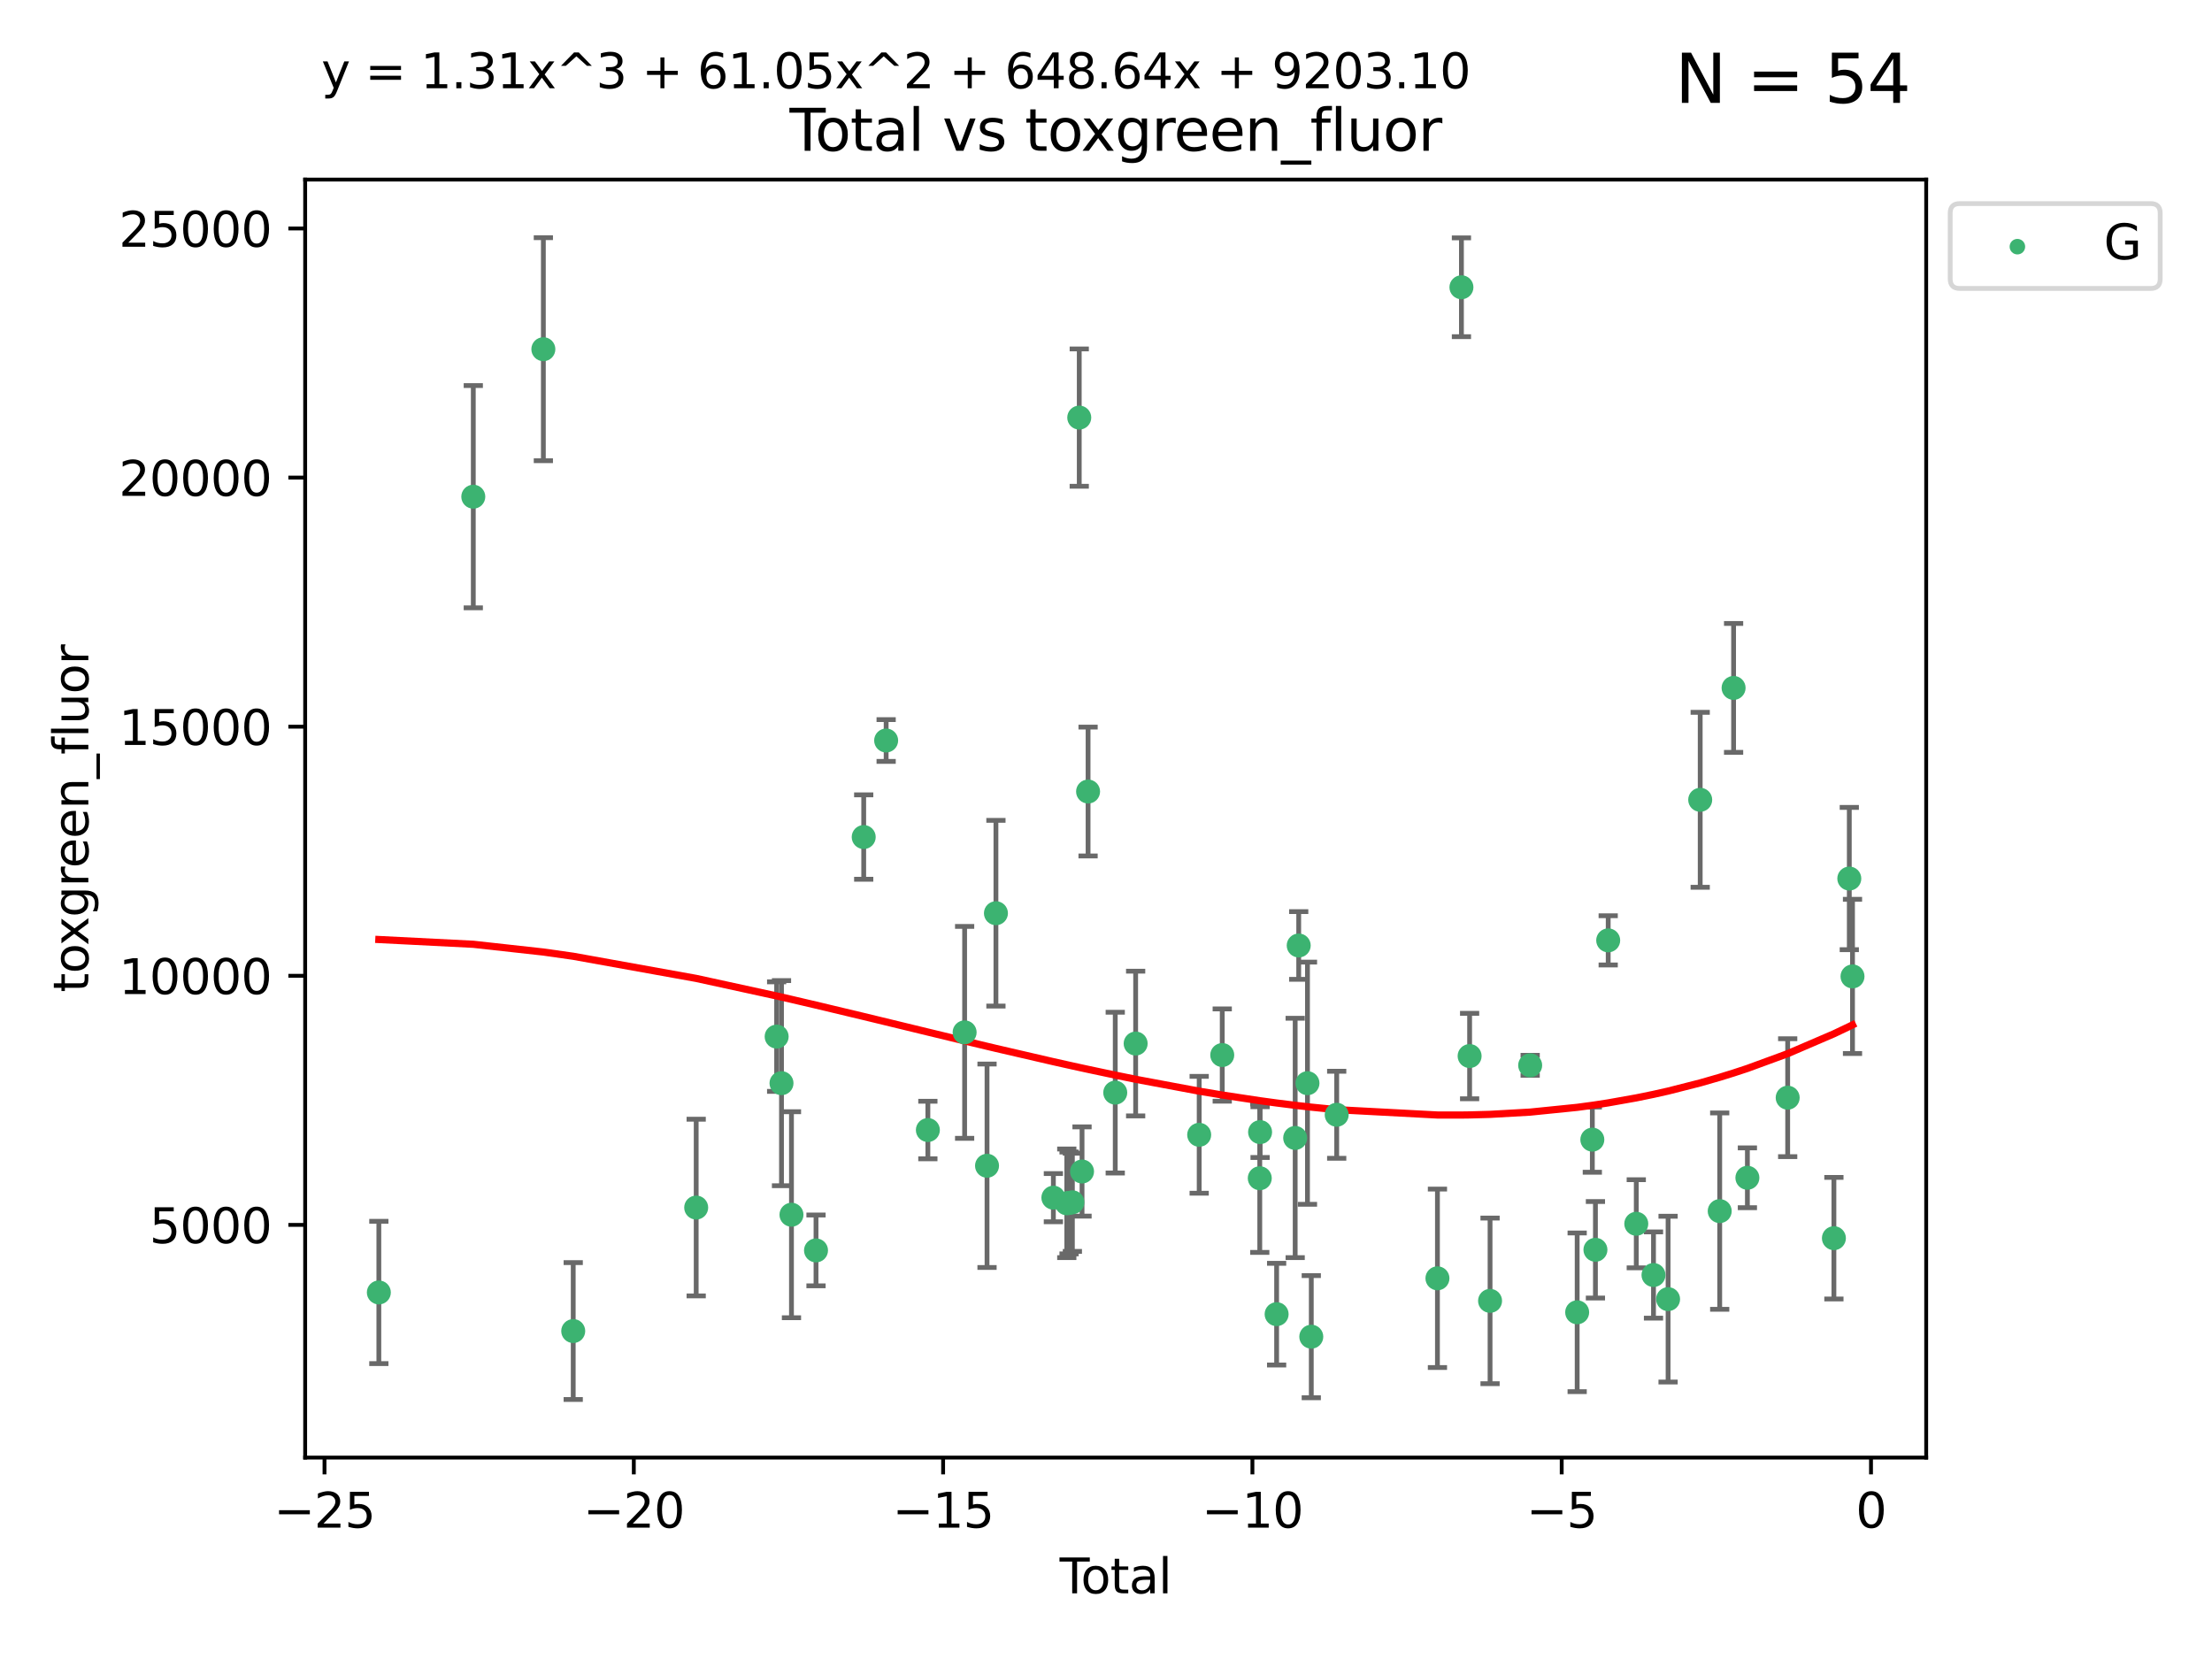 <?xml version="1.0" encoding="utf-8" standalone="no"?>
<!DOCTYPE svg PUBLIC "-//W3C//DTD SVG 1.1//EN"
  "http://www.w3.org/Graphics/SVG/1.1/DTD/svg11.dtd">
<svg xmlns:xlink="http://www.w3.org/1999/xlink" width="460.8pt" height="345.6pt" viewBox="0 0 460.8 345.6" xmlns="http://www.w3.org/2000/svg" version="1.1">
 <defs>
  <style type="text/css">*{stroke-linejoin: round; stroke-linecap: butt}</style>
 </defs>
 <g id="figure_1">
  <g id="patch_1">
   <path d="M 0 345.6 
L 460.8 345.6 
L 460.8 0 
L 0 0 
z
" style="fill: #ffffff"/>
  </g>
  <g id="axes_1">
   <g id="patch_2">
    <path d="M 63.571 303.64 
L 401.26 303.64 
L 401.26 37.411 
L 63.571 37.411 
z
" style="fill: #ffffff"/>
   </g>
   <g id="PathCollection_1">
    <defs>
     <path id="m9bac9d015a" d="M 0 1.118 
C 0.297 1.118 0.581 1 0.791 0.791 
C 1 0.581 1.118 0.297 1.118 0 
C 1.118 -0.297 1 -0.581 0.791 -0.791 
C 0.581 -1 0.297 -1.118 0 -1.118 
C -0.297 -1.118 -0.581 -1 -0.791 -0.791 
C -1 -0.581 -1.118 -0.297 -1.118 0 
C -1.118 0.297 -1 0.581 -0.791 0.791 
C -0.581 1 -0.297 1.118 0 1.118 
z
" style="stroke: #3cb371"/>
    </defs>
    <g clip-path="url(#pa53ff96fc9)">
     <use xlink:href="#m9bac9d015a" x="78.921" y="269.242" style="fill: #3cb371; stroke: #3cb371"/>
     <use xlink:href="#m9bac9d015a" x="98.595" y="103.47" style="fill: #3cb371; stroke: #3cb371"/>
     <use xlink:href="#m9bac9d015a" x="113.191" y="72.744" style="fill: #3cb371; stroke: #3cb371"/>
     <use xlink:href="#m9bac9d015a" x="119.413" y="277.282" style="fill: #3cb371; stroke: #3cb371"/>
     <use xlink:href="#m9bac9d015a" x="145.029" y="251.558" style="fill: #3cb371; stroke: #3cb371"/>
     <use xlink:href="#m9bac9d015a" x="161.79" y="215.941" style="fill: #3cb371; stroke: #3cb371"/>
     <use xlink:href="#m9bac9d015a" x="162.801" y="225.644" style="fill: #3cb371; stroke: #3cb371"/>
     <use xlink:href="#m9bac9d015a" x="164.878" y="253.05" style="fill: #3cb371; stroke: #3cb371"/>
     <use xlink:href="#m9bac9d015a" x="169.99" y="260.484" style="fill: #3cb371; stroke: #3cb371"/>
     <use xlink:href="#m9bac9d015a" x="179.926" y="174.372" style="fill: #3cb371; stroke: #3cb371"/>
     <use xlink:href="#m9bac9d015a" x="184.6" y="154.259" style="fill: #3cb371; stroke: #3cb371"/>
     <use xlink:href="#m9bac9d015a" x="193.292" y="235.406" style="fill: #3cb371; stroke: #3cb371"/>
     <use xlink:href="#m9bac9d015a" x="200.95" y="215.06" style="fill: #3cb371; stroke: #3cb371"/>
     <use xlink:href="#m9bac9d015a" x="205.616" y="242.848" style="fill: #3cb371; stroke: #3cb371"/>
     <use xlink:href="#m9bac9d015a" x="207.471" y="190.241" style="fill: #3cb371; stroke: #3cb371"/>
     <use xlink:href="#m9bac9d015a" x="219.438" y="249.495" style="fill: #3cb371; stroke: #3cb371"/>
     <use xlink:href="#m9bac9d015a" x="222.231" y="250.673" style="fill: #3cb371; stroke: #3cb371"/>
     <use xlink:href="#m9bac9d015a" x="222.705" y="250.595" style="fill: #3cb371; stroke: #3cb371"/>
     <use xlink:href="#m9bac9d015a" x="223.395" y="250.461" style="fill: #3cb371; stroke: #3cb371"/>
     <use xlink:href="#m9bac9d015a" x="224.828" y="86.991" style="fill: #3cb371; stroke: #3cb371"/>
     <use xlink:href="#m9bac9d015a" x="225.407" y="244.046" style="fill: #3cb371; stroke: #3cb371"/>
     <use xlink:href="#m9bac9d015a" x="226.666" y="164.892" style="fill: #3cb371; stroke: #3cb371"/>
     <use xlink:href="#m9bac9d015a" x="232.326" y="227.614" style="fill: #3cb371; stroke: #3cb371"/>
     <use xlink:href="#m9bac9d015a" x="236.576" y="217.39" style="fill: #3cb371; stroke: #3cb371"/>
     <use xlink:href="#m9bac9d015a" x="249.812" y="236.399" style="fill: #3cb371; stroke: #3cb371"/>
     <use xlink:href="#m9bac9d015a" x="254.615" y="219.784" style="fill: #3cb371; stroke: #3cb371"/>
     <use xlink:href="#m9bac9d015a" x="262.433" y="245.447" style="fill: #3cb371; stroke: #3cb371"/>
     <use xlink:href="#m9bac9d015a" x="262.499" y="235.838" style="fill: #3cb371; stroke: #3cb371"/>
     <use xlink:href="#m9bac9d015a" x="265.944" y="273.764" style="fill: #3cb371; stroke: #3cb371"/>
     <use xlink:href="#m9bac9d015a" x="269.81" y="237.055" style="fill: #3cb371; stroke: #3cb371"/>
     <use xlink:href="#m9bac9d015a" x="270.545" y="196.962" style="fill: #3cb371; stroke: #3cb371"/>
     <use xlink:href="#m9bac9d015a" x="272.371" y="225.65" style="fill: #3cb371; stroke: #3cb371"/>
     <use xlink:href="#m9bac9d015a" x="273.164" y="278.457" style="fill: #3cb371; stroke: #3cb371"/>
     <use xlink:href="#m9bac9d015a" x="278.459" y="232.227" style="fill: #3cb371; stroke: #3cb371"/>
     <use xlink:href="#m9bac9d015a" x="299.446" y="266.296" style="fill: #3cb371; stroke: #3cb371"/>
     <use xlink:href="#m9bac9d015a" x="304.443" y="59.842" style="fill: #3cb371; stroke: #3cb371"/>
     <use xlink:href="#m9bac9d015a" x="306.148" y="219.994" style="fill: #3cb371; stroke: #3cb371"/>
     <use xlink:href="#m9bac9d015a" x="310.407" y="270.994" style="fill: #3cb371; stroke: #3cb371"/>
     <use xlink:href="#m9bac9d015a" x="318.763" y="221.924" style="fill: #3cb371; stroke: #3cb371"/>
     <use xlink:href="#m9bac9d015a" x="328.553" y="273.376" style="fill: #3cb371; stroke: #3cb371"/>
     <use xlink:href="#m9bac9d015a" x="331.712" y="237.406" style="fill: #3cb371; stroke: #3cb371"/>
     <use xlink:href="#m9bac9d015a" x="332.358" y="260.353" style="fill: #3cb371; stroke: #3cb371"/>
     <use xlink:href="#m9bac9d015a" x="335.017" y="195.894" style="fill: #3cb371; stroke: #3cb371"/>
     <use xlink:href="#m9bac9d015a" x="340.866" y="254.935" style="fill: #3cb371; stroke: #3cb371"/>
     <use xlink:href="#m9bac9d015a" x="344.454" y="265.61" style="fill: #3cb371; stroke: #3cb371"/>
     <use xlink:href="#m9bac9d015a" x="347.493" y="270.632" style="fill: #3cb371; stroke: #3cb371"/>
     <use xlink:href="#m9bac9d015a" x="354.184" y="166.614" style="fill: #3cb371; stroke: #3cb371"/>
     <use xlink:href="#m9bac9d015a" x="358.247" y="252.297" style="fill: #3cb371; stroke: #3cb371"/>
     <use xlink:href="#m9bac9d015a" x="361.139" y="143.304" style="fill: #3cb371; stroke: #3cb371"/>
     <use xlink:href="#m9bac9d015a" x="364.014" y="245.353" style="fill: #3cb371; stroke: #3cb371"/>
     <use xlink:href="#m9bac9d015a" x="372.407" y="228.669" style="fill: #3cb371; stroke: #3cb371"/>
     <use xlink:href="#m9bac9d015a" x="382.036" y="257.935" style="fill: #3cb371; stroke: #3cb371"/>
     <use xlink:href="#m9bac9d015a" x="385.243" y="183.018" style="fill: #3cb371; stroke: #3cb371"/>
     <use xlink:href="#m9bac9d015a" x="385.911" y="203.405" style="fill: #3cb371; stroke: #3cb371"/>
    </g>
   </g>
   <g id="matplotlib.axis_1">
    <g id="xtick_1">
     <g id="line2d_1">
      <defs>
       <path id="mc02d6feaf4" d="M 0 0 
L 0 3.5 
" style="stroke: #000000; stroke-width: 0.8"/>
      </defs>
      <g>
       <use xlink:href="#mc02d6feaf4" x="67.601" y="303.64" style="stroke: #000000; stroke-width: 0.8"/>
      </g>
     </g>
     <g id="text_1">
      <!-- −25 -->
      <g transform="translate(57.049 318.238)scale(0.1 -0.1)">
       <defs>
        <path id="DejaVuSans-2212" d="M 678 2272 
L 4684 2272 
L 4684 1741 
L 678 1741 
L 678 2272 
z
" transform="scale(0.016)"/>
        <path id="DejaVuSans-32" d="M 1228 531 
L 3431 531 
L 3431 0 
L 469 0 
L 469 531 
Q 828 903 1448 1529 
Q 2069 2156 2228 2338 
Q 2531 2678 2651 2914 
Q 2772 3150 2772 3378 
Q 2772 3750 2511 3984 
Q 2250 4219 1831 4219 
Q 1534 4219 1204 4116 
Q 875 4013 500 3803 
L 500 4441 
Q 881 4594 1212 4672 
Q 1544 4750 1819 4750 
Q 2544 4750 2975 4387 
Q 3406 4025 3406 3419 
Q 3406 3131 3298 2873 
Q 3191 2616 2906 2266 
Q 2828 2175 2409 1742 
Q 1991 1309 1228 531 
z
" transform="scale(0.016)"/>
        <path id="DejaVuSans-35" d="M 691 4666 
L 3169 4666 
L 3169 4134 
L 1269 4134 
L 1269 2991 
Q 1406 3038 1543 3061 
Q 1681 3084 1819 3084 
Q 2600 3084 3056 2656 
Q 3513 2228 3513 1497 
Q 3513 744 3044 326 
Q 2575 -91 1722 -91 
Q 1428 -91 1123 -41 
Q 819 9 494 109 
L 494 744 
Q 775 591 1075 516 
Q 1375 441 1709 441 
Q 2250 441 2565 725 
Q 2881 1009 2881 1497 
Q 2881 1984 2565 2268 
Q 2250 2553 1709 2553 
Q 1456 2553 1204 2497 
Q 953 2441 691 2322 
L 691 4666 
z
" transform="scale(0.016)"/>
       </defs>
       <use xlink:href="#DejaVuSans-2212"/>
       <use xlink:href="#DejaVuSans-32" x="83.789"/>
       <use xlink:href="#DejaVuSans-35" x="147.412"/>
      </g>
     </g>
    </g>
    <g id="xtick_2">
     <g id="line2d_2">
      <g>
       <use xlink:href="#mc02d6feaf4" x="132.034" y="303.64" style="stroke: #000000; stroke-width: 0.8"/>
      </g>
     </g>
     <g id="text_2">
      <!-- −20 -->
      <g transform="translate(121.482 318.238)scale(0.1 -0.1)">
       <defs>
        <path id="DejaVuSans-30" d="M 2034 4250 
Q 1547 4250 1301 3770 
Q 1056 3291 1056 2328 
Q 1056 1369 1301 889 
Q 1547 409 2034 409 
Q 2525 409 2770 889 
Q 3016 1369 3016 2328 
Q 3016 3291 2770 3770 
Q 2525 4250 2034 4250 
z
M 2034 4750 
Q 2819 4750 3233 4129 
Q 3647 3509 3647 2328 
Q 3647 1150 3233 529 
Q 2819 -91 2034 -91 
Q 1250 -91 836 529 
Q 422 1150 422 2328 
Q 422 3509 836 4129 
Q 1250 4750 2034 4750 
z
" transform="scale(0.016)"/>
       </defs>
       <use xlink:href="#DejaVuSans-2212"/>
       <use xlink:href="#DejaVuSans-32" x="83.789"/>
       <use xlink:href="#DejaVuSans-30" x="147.412"/>
      </g>
     </g>
    </g>
    <g id="xtick_3">
     <g id="line2d_3">
      <g>
       <use xlink:href="#mc02d6feaf4" x="196.467" y="303.64" style="stroke: #000000; stroke-width: 0.8"/>
      </g>
     </g>
     <g id="text_3">
      <!-- −15 -->
      <g transform="translate(185.914 318.238)scale(0.1 -0.1)">
       <defs>
        <path id="DejaVuSans-31" d="M 794 531 
L 1825 531 
L 1825 4091 
L 703 3866 
L 703 4441 
L 1819 4666 
L 2450 4666 
L 2450 531 
L 3481 531 
L 3481 0 
L 794 0 
L 794 531 
z
" transform="scale(0.016)"/>
       </defs>
       <use xlink:href="#DejaVuSans-2212"/>
       <use xlink:href="#DejaVuSans-31" x="83.789"/>
       <use xlink:href="#DejaVuSans-35" x="147.412"/>
      </g>
     </g>
    </g>
    <g id="xtick_4">
     <g id="line2d_4">
      <g>
       <use xlink:href="#mc02d6feaf4" x="260.9" y="303.64" style="stroke: #000000; stroke-width: 0.8"/>
      </g>
     </g>
     <g id="text_4">
      <!-- −10 -->
      <g transform="translate(250.347 318.238)scale(0.1 -0.1)">
       <use xlink:href="#DejaVuSans-2212"/>
       <use xlink:href="#DejaVuSans-31" x="83.789"/>
       <use xlink:href="#DejaVuSans-30" x="147.412"/>
      </g>
     </g>
    </g>
    <g id="xtick_5">
     <g id="line2d_5">
      <g>
       <use xlink:href="#mc02d6feaf4" x="325.332" y="303.64" style="stroke: #000000; stroke-width: 0.8"/>
      </g>
     </g>
     <g id="text_5">
      <!-- −5 -->
      <g transform="translate(317.961 318.238)scale(0.1 -0.1)">
       <use xlink:href="#DejaVuSans-2212"/>
       <use xlink:href="#DejaVuSans-35" x="83.789"/>
      </g>
     </g>
    </g>
    <g id="xtick_6">
     <g id="line2d_6">
      <g>
       <use xlink:href="#mc02d6feaf4" x="389.765" y="303.64" style="stroke: #000000; stroke-width: 0.8"/>
      </g>
     </g>
     <g id="text_6">
      <!-- 0 -->
      <g transform="translate(386.584 318.238)scale(0.1 -0.1)">
       <use xlink:href="#DejaVuSans-30"/>
      </g>
     </g>
    </g>
    <g id="text_7">
     <!-- Total -->
     <g transform="translate(220.739 331.917)scale(0.1 -0.1)">
      <defs>
       <path id="DejaVuSans-54" d="M -19 4666 
L 3928 4666 
L 3928 4134 
L 2272 4134 
L 2272 0 
L 1638 0 
L 1638 4134 
L -19 4134 
L -19 4666 
z
" transform="scale(0.016)"/>
       <path id="DejaVuSans-6f" d="M 1959 3097 
Q 1497 3097 1228 2736 
Q 959 2375 959 1747 
Q 959 1119 1226 758 
Q 1494 397 1959 397 
Q 2419 397 2687 759 
Q 2956 1122 2956 1747 
Q 2956 2369 2687 2733 
Q 2419 3097 1959 3097 
z
M 1959 3584 
Q 2709 3584 3137 3096 
Q 3566 2609 3566 1747 
Q 3566 888 3137 398 
Q 2709 -91 1959 -91 
Q 1206 -91 779 398 
Q 353 888 353 1747 
Q 353 2609 779 3096 
Q 1206 3584 1959 3584 
z
" transform="scale(0.016)"/>
       <path id="DejaVuSans-74" d="M 1172 4494 
L 1172 3500 
L 2356 3500 
L 2356 3053 
L 1172 3053 
L 1172 1153 
Q 1172 725 1289 603 
Q 1406 481 1766 481 
L 2356 481 
L 2356 0 
L 1766 0 
Q 1100 0 847 248 
Q 594 497 594 1153 
L 594 3053 
L 172 3053 
L 172 3500 
L 594 3500 
L 594 4494 
L 1172 4494 
z
" transform="scale(0.016)"/>
       <path id="DejaVuSans-61" d="M 2194 1759 
Q 1497 1759 1228 1600 
Q 959 1441 959 1056 
Q 959 750 1161 570 
Q 1363 391 1709 391 
Q 2188 391 2477 730 
Q 2766 1069 2766 1631 
L 2766 1759 
L 2194 1759 
z
M 3341 1997 
L 3341 0 
L 2766 0 
L 2766 531 
Q 2569 213 2275 61 
Q 1981 -91 1556 -91 
Q 1019 -91 701 211 
Q 384 513 384 1019 
Q 384 1609 779 1909 
Q 1175 2209 1959 2209 
L 2766 2209 
L 2766 2266 
Q 2766 2663 2505 2880 
Q 2244 3097 1772 3097 
Q 1472 3097 1187 3025 
Q 903 2953 641 2809 
L 641 3341 
Q 956 3463 1253 3523 
Q 1550 3584 1831 3584 
Q 2591 3584 2966 3190 
Q 3341 2797 3341 1997 
z
" transform="scale(0.016)"/>
       <path id="DejaVuSans-6c" d="M 603 4863 
L 1178 4863 
L 1178 0 
L 603 0 
L 603 4863 
z
" transform="scale(0.016)"/>
      </defs>
      <use xlink:href="#DejaVuSans-54"/>
      <use xlink:href="#DejaVuSans-6f" x="44.084"/>
      <use xlink:href="#DejaVuSans-74" x="105.266"/>
      <use xlink:href="#DejaVuSans-61" x="144.475"/>
      <use xlink:href="#DejaVuSans-6c" x="205.754"/>
     </g>
    </g>
   </g>
   <g id="matplotlib.axis_2">
    <g id="ytick_1">
     <g id="line2d_7">
      <defs>
       <path id="md997c926c5" d="M 0 0 
L -3.5 0 
" style="stroke: #000000; stroke-width: 0.8"/>
      </defs>
      <g>
       <use xlink:href="#md997c926c5" x="63.571" y="255.167" style="stroke: #000000; stroke-width: 0.8"/>
      </g>
     </g>
     <g id="text_8">
      <!-- 5000 -->
      <g transform="translate(31.121 258.966)scale(0.1 -0.1)">
       <use xlink:href="#DejaVuSans-35"/>
       <use xlink:href="#DejaVuSans-30" x="63.623"/>
       <use xlink:href="#DejaVuSans-30" x="127.246"/>
       <use xlink:href="#DejaVuSans-30" x="190.869"/>
      </g>
     </g>
    </g>
    <g id="ytick_2">
     <g id="line2d_8">
      <g>
       <use xlink:href="#md997c926c5" x="63.571" y="203.275" style="stroke: #000000; stroke-width: 0.8"/>
      </g>
     </g>
     <g id="text_9">
      <!-- 10000 -->
      <g transform="translate(24.759 207.074)scale(0.1 -0.1)">
       <use xlink:href="#DejaVuSans-31"/>
       <use xlink:href="#DejaVuSans-30" x="63.623"/>
       <use xlink:href="#DejaVuSans-30" x="127.246"/>
       <use xlink:href="#DejaVuSans-30" x="190.869"/>
       <use xlink:href="#DejaVuSans-30" x="254.492"/>
      </g>
     </g>
    </g>
    <g id="ytick_3">
     <g id="line2d_9">
      <g>
       <use xlink:href="#md997c926c5" x="63.571" y="151.384" style="stroke: #000000; stroke-width: 0.8"/>
      </g>
     </g>
     <g id="text_10">
      <!-- 15000 -->
      <g transform="translate(24.759 155.183)scale(0.1 -0.1)">
       <use xlink:href="#DejaVuSans-31"/>
       <use xlink:href="#DejaVuSans-35" x="63.623"/>
       <use xlink:href="#DejaVuSans-30" x="127.246"/>
       <use xlink:href="#DejaVuSans-30" x="190.869"/>
       <use xlink:href="#DejaVuSans-30" x="254.492"/>
      </g>
     </g>
    </g>
    <g id="ytick_4">
     <g id="line2d_10">
      <g>
       <use xlink:href="#md997c926c5" x="63.571" y="99.492" style="stroke: #000000; stroke-width: 0.8"/>
      </g>
     </g>
     <g id="text_11">
      <!-- 20000 -->
      <g transform="translate(24.759 103.291)scale(0.1 -0.1)">
       <use xlink:href="#DejaVuSans-32"/>
       <use xlink:href="#DejaVuSans-30" x="63.623"/>
       <use xlink:href="#DejaVuSans-30" x="127.246"/>
       <use xlink:href="#DejaVuSans-30" x="190.869"/>
       <use xlink:href="#DejaVuSans-30" x="254.492"/>
      </g>
     </g>
    </g>
    <g id="ytick_5">
     <g id="line2d_11">
      <g>
       <use xlink:href="#md997c926c5" x="63.571" y="47.6" style="stroke: #000000; stroke-width: 0.8"/>
      </g>
     </g>
     <g id="text_12">
      <!-- 25000 -->
      <g transform="translate(24.759 51.399)scale(0.1 -0.1)">
       <use xlink:href="#DejaVuSans-32"/>
       <use xlink:href="#DejaVuSans-35" x="63.623"/>
       <use xlink:href="#DejaVuSans-30" x="127.246"/>
       <use xlink:href="#DejaVuSans-30" x="190.869"/>
       <use xlink:href="#DejaVuSans-30" x="254.492"/>
      </g>
     </g>
    </g>
    <g id="text_13">
     <!-- toxgreen_fluor -->
     <g transform="translate(18.401 206.72)rotate(-90)scale(0.1 -0.1)">
      <defs>
       <path id="DejaVuSans-78" d="M 3513 3500 
L 2247 1797 
L 3578 0 
L 2900 0 
L 1881 1375 
L 863 0 
L 184 0 
L 1544 1831 
L 300 3500 
L 978 3500 
L 1906 2253 
L 2834 3500 
L 3513 3500 
z
" transform="scale(0.016)"/>
       <path id="DejaVuSans-67" d="M 2906 1791 
Q 2906 2416 2648 2759 
Q 2391 3103 1925 3103 
Q 1463 3103 1205 2759 
Q 947 2416 947 1791 
Q 947 1169 1205 825 
Q 1463 481 1925 481 
Q 2391 481 2648 825 
Q 2906 1169 2906 1791 
z
M 3481 434 
Q 3481 -459 3084 -895 
Q 2688 -1331 1869 -1331 
Q 1566 -1331 1297 -1286 
Q 1028 -1241 775 -1147 
L 775 -588 
Q 1028 -725 1275 -790 
Q 1522 -856 1778 -856 
Q 2344 -856 2625 -561 
Q 2906 -266 2906 331 
L 2906 616 
Q 2728 306 2450 153 
Q 2172 0 1784 0 
Q 1141 0 747 490 
Q 353 981 353 1791 
Q 353 2603 747 3093 
Q 1141 3584 1784 3584 
Q 2172 3584 2450 3431 
Q 2728 3278 2906 2969 
L 2906 3500 
L 3481 3500 
L 3481 434 
z
" transform="scale(0.016)"/>
       <path id="DejaVuSans-72" d="M 2631 2963 
Q 2534 3019 2420 3045 
Q 2306 3072 2169 3072 
Q 1681 3072 1420 2755 
Q 1159 2438 1159 1844 
L 1159 0 
L 581 0 
L 581 3500 
L 1159 3500 
L 1159 2956 
Q 1341 3275 1631 3429 
Q 1922 3584 2338 3584 
Q 2397 3584 2469 3576 
Q 2541 3569 2628 3553 
L 2631 2963 
z
" transform="scale(0.016)"/>
       <path id="DejaVuSans-65" d="M 3597 1894 
L 3597 1613 
L 953 1613 
Q 991 1019 1311 708 
Q 1631 397 2203 397 
Q 2534 397 2845 478 
Q 3156 559 3463 722 
L 3463 178 
Q 3153 47 2828 -22 
Q 2503 -91 2169 -91 
Q 1331 -91 842 396 
Q 353 884 353 1716 
Q 353 2575 817 3079 
Q 1281 3584 2069 3584 
Q 2775 3584 3186 3129 
Q 3597 2675 3597 1894 
z
M 3022 2063 
Q 3016 2534 2758 2815 
Q 2500 3097 2075 3097 
Q 1594 3097 1305 2825 
Q 1016 2553 972 2059 
L 3022 2063 
z
" transform="scale(0.016)"/>
       <path id="DejaVuSans-6e" d="M 3513 2113 
L 3513 0 
L 2938 0 
L 2938 2094 
Q 2938 2591 2744 2837 
Q 2550 3084 2163 3084 
Q 1697 3084 1428 2787 
Q 1159 2491 1159 1978 
L 1159 0 
L 581 0 
L 581 3500 
L 1159 3500 
L 1159 2956 
Q 1366 3272 1645 3428 
Q 1925 3584 2291 3584 
Q 2894 3584 3203 3211 
Q 3513 2838 3513 2113 
z
" transform="scale(0.016)"/>
       <path id="DejaVuSans-5f" d="M 3263 -1063 
L 3263 -1509 
L -63 -1509 
L -63 -1063 
L 3263 -1063 
z
" transform="scale(0.016)"/>
       <path id="DejaVuSans-66" d="M 2375 4863 
L 2375 4384 
L 1825 4384 
Q 1516 4384 1395 4259 
Q 1275 4134 1275 3809 
L 1275 3500 
L 2222 3500 
L 2222 3053 
L 1275 3053 
L 1275 0 
L 697 0 
L 697 3053 
L 147 3053 
L 147 3500 
L 697 3500 
L 697 3744 
Q 697 4328 969 4595 
Q 1241 4863 1831 4863 
L 2375 4863 
z
" transform="scale(0.016)"/>
       <path id="DejaVuSans-75" d="M 544 1381 
L 544 3500 
L 1119 3500 
L 1119 1403 
Q 1119 906 1312 657 
Q 1506 409 1894 409 
Q 2359 409 2629 706 
Q 2900 1003 2900 1516 
L 2900 3500 
L 3475 3500 
L 3475 0 
L 2900 0 
L 2900 538 
Q 2691 219 2414 64 
Q 2138 -91 1772 -91 
Q 1169 -91 856 284 
Q 544 659 544 1381 
z
M 1991 3584 
L 1991 3584 
z
" transform="scale(0.016)"/>
      </defs>
      <use xlink:href="#DejaVuSans-74"/>
      <use xlink:href="#DejaVuSans-6f" x="39.209"/>
      <use xlink:href="#DejaVuSans-78" x="97.266"/>
      <use xlink:href="#DejaVuSans-67" x="156.445"/>
      <use xlink:href="#DejaVuSans-72" x="219.922"/>
      <use xlink:href="#DejaVuSans-65" x="258.785"/>
      <use xlink:href="#DejaVuSans-65" x="320.309"/>
      <use xlink:href="#DejaVuSans-6e" x="381.832"/>
      <use xlink:href="#DejaVuSans-5f" x="445.211"/>
      <use xlink:href="#DejaVuSans-66" x="495.211"/>
      <use xlink:href="#DejaVuSans-6c" x="530.416"/>
      <use xlink:href="#DejaVuSans-75" x="558.199"/>
      <use xlink:href="#DejaVuSans-6f" x="621.578"/>
      <use xlink:href="#DejaVuSans-72" x="682.76"/>
     </g>
    </g>
   </g>
   <g id="LineCollection_1">
    <path d="M 78.921 284.063 
L 78.921 254.421 
" clip-path="url(#pa53ff96fc9)" style="fill: none; stroke: #696969"/>
    <path d="M 98.595 126.618 
L 98.595 80.321 
" clip-path="url(#pa53ff96fc9)" style="fill: none; stroke: #696969"/>
    <path d="M 113.191 95.976 
L 113.191 49.513 
" clip-path="url(#pa53ff96fc9)" style="fill: none; stroke: #696969"/>
    <path d="M 119.413 291.539 
L 119.413 263.024 
" clip-path="url(#pa53ff96fc9)" style="fill: none; stroke: #696969"/>
    <path d="M 145.029 269.965 
L 145.029 233.151 
" clip-path="url(#pa53ff96fc9)" style="fill: none; stroke: #696969"/>
    <path d="M 161.79 227.351 
L 161.79 204.532 
" clip-path="url(#pa53ff96fc9)" style="fill: none; stroke: #696969"/>
    <path d="M 162.801 247.011 
L 162.801 204.278 
" clip-path="url(#pa53ff96fc9)" style="fill: none; stroke: #696969"/>
    <path d="M 164.878 274.507 
L 164.878 231.593 
" clip-path="url(#pa53ff96fc9)" style="fill: none; stroke: #696969"/>
    <path d="M 169.99 267.858 
L 169.99 253.109 
" clip-path="url(#pa53ff96fc9)" style="fill: none; stroke: #696969"/>
    <path d="M 179.926 183.166 
L 179.926 165.579 
" clip-path="url(#pa53ff96fc9)" style="fill: none; stroke: #696969"/>
    <path d="M 184.6 158.613 
L 184.6 149.904 
" clip-path="url(#pa53ff96fc9)" style="fill: none; stroke: #696969"/>
    <path d="M 193.292 241.399 
L 193.292 229.412 
" clip-path="url(#pa53ff96fc9)" style="fill: none; stroke: #696969"/>
    <path d="M 200.95 237.134 
L 200.95 192.986 
" clip-path="url(#pa53ff96fc9)" style="fill: none; stroke: #696969"/>
    <path d="M 205.616 264.036 
L 205.616 221.66 
" clip-path="url(#pa53ff96fc9)" style="fill: none; stroke: #696969"/>
    <path d="M 207.471 209.584 
L 207.471 170.899 
" clip-path="url(#pa53ff96fc9)" style="fill: none; stroke: #696969"/>
    <path d="M 219.438 254.515 
L 219.438 244.476 
" clip-path="url(#pa53ff96fc9)" style="fill: none; stroke: #696969"/>
    <path d="M 222.231 261.987 
L 222.231 239.359 
" clip-path="url(#pa53ff96fc9)" style="fill: none; stroke: #696969"/>
    <path d="M 222.705 261.205 
L 222.705 239.985 
" clip-path="url(#pa53ff96fc9)" style="fill: none; stroke: #696969"/>
    <path d="M 223.395 260.691 
L 223.395 240.23 
" clip-path="url(#pa53ff96fc9)" style="fill: none; stroke: #696969"/>
    <path d="M 224.828 101.296 
L 224.828 72.687 
" clip-path="url(#pa53ff96fc9)" style="fill: none; stroke: #696969"/>
    <path d="M 225.407 253.341 
L 225.407 234.751 
" clip-path="url(#pa53ff96fc9)" style="fill: none; stroke: #696969"/>
    <path d="M 226.666 178.312 
L 226.666 151.471 
" clip-path="url(#pa53ff96fc9)" style="fill: none; stroke: #696969"/>
    <path d="M 232.326 244.358 
L 232.326 210.869 
" clip-path="url(#pa53ff96fc9)" style="fill: none; stroke: #696969"/>
    <path d="M 236.576 232.466 
L 236.576 202.313 
" clip-path="url(#pa53ff96fc9)" style="fill: none; stroke: #696969"/>
    <path d="M 249.812 248.571 
L 249.812 224.227 
" clip-path="url(#pa53ff96fc9)" style="fill: none; stroke: #696969"/>
    <path d="M 254.615 229.396 
L 254.615 210.173 
" clip-path="url(#pa53ff96fc9)" style="fill: none; stroke: #696969"/>
    <path d="M 262.433 260.899 
L 262.433 229.995 
" clip-path="url(#pa53ff96fc9)" style="fill: none; stroke: #696969"/>
    <path d="M 262.499 241.127 
L 262.499 230.55 
" clip-path="url(#pa53ff96fc9)" style="fill: none; stroke: #696969"/>
    <path d="M 265.944 284.355 
L 265.944 263.172 
" clip-path="url(#pa53ff96fc9)" style="fill: none; stroke: #696969"/>
    <path d="M 269.81 261.985 
L 269.81 212.125 
" clip-path="url(#pa53ff96fc9)" style="fill: none; stroke: #696969"/>
    <path d="M 270.545 204.015 
L 270.545 189.908 
" clip-path="url(#pa53ff96fc9)" style="fill: none; stroke: #696969"/>
    <path d="M 272.371 250.874 
L 272.371 200.425 
" clip-path="url(#pa53ff96fc9)" style="fill: none; stroke: #696969"/>
    <path d="M 273.164 291.178 
L 273.164 265.737 
" clip-path="url(#pa53ff96fc9)" style="fill: none; stroke: #696969"/>
    <path d="M 278.459 241.289 
L 278.459 223.164 
" clip-path="url(#pa53ff96fc9)" style="fill: none; stroke: #696969"/>
    <path d="M 299.446 284.88 
L 299.446 247.712 
" clip-path="url(#pa53ff96fc9)" style="fill: none; stroke: #696969"/>
    <path d="M 304.443 70.133 
L 304.443 49.55 
" clip-path="url(#pa53ff96fc9)" style="fill: none; stroke: #696969"/>
    <path d="M 306.148 228.893 
L 306.148 211.094 
" clip-path="url(#pa53ff96fc9)" style="fill: none; stroke: #696969"/>
    <path d="M 310.407 288.242 
L 310.407 253.747 
" clip-path="url(#pa53ff96fc9)" style="fill: none; stroke: #696969"/>
    <path d="M 318.763 224.004 
L 318.763 219.843 
" clip-path="url(#pa53ff96fc9)" style="fill: none; stroke: #696969"/>
    <path d="M 328.553 289.905 
L 328.553 256.847 
" clip-path="url(#pa53ff96fc9)" style="fill: none; stroke: #696969"/>
    <path d="M 331.712 244.201 
L 331.712 230.61 
" clip-path="url(#pa53ff96fc9)" style="fill: none; stroke: #696969"/>
    <path d="M 332.358 270.404 
L 332.358 250.303 
" clip-path="url(#pa53ff96fc9)" style="fill: none; stroke: #696969"/>
    <path d="M 335.017 201.021 
L 335.017 190.768 
" clip-path="url(#pa53ff96fc9)" style="fill: none; stroke: #696969"/>
    <path d="M 340.866 264.113 
L 340.866 245.757 
" clip-path="url(#pa53ff96fc9)" style="fill: none; stroke: #696969"/>
    <path d="M 344.454 274.591 
L 344.454 256.629 
" clip-path="url(#pa53ff96fc9)" style="fill: none; stroke: #696969"/>
    <path d="M 347.493 287.898 
L 347.493 253.366 
" clip-path="url(#pa53ff96fc9)" style="fill: none; stroke: #696969"/>
    <path d="M 354.184 184.838 
L 354.184 148.39 
" clip-path="url(#pa53ff96fc9)" style="fill: none; stroke: #696969"/>
    <path d="M 358.247 272.754 
L 358.247 231.841 
" clip-path="url(#pa53ff96fc9)" style="fill: none; stroke: #696969"/>
    <path d="M 361.139 156.73 
L 361.139 129.878 
" clip-path="url(#pa53ff96fc9)" style="fill: none; stroke: #696969"/>
    <path d="M 364.014 251.583 
L 364.014 239.123 
" clip-path="url(#pa53ff96fc9)" style="fill: none; stroke: #696969"/>
    <path d="M 372.407 240.952 
L 372.407 216.385 
" clip-path="url(#pa53ff96fc9)" style="fill: none; stroke: #696969"/>
    <path d="M 382.036 270.596 
L 382.036 245.273 
" clip-path="url(#pa53ff96fc9)" style="fill: none; stroke: #696969"/>
    <path d="M 385.243 197.838 
L 385.243 168.199 
" clip-path="url(#pa53ff96fc9)" style="fill: none; stroke: #696969"/>
    <path d="M 385.911 219.465 
L 385.911 187.345 
" clip-path="url(#pa53ff96fc9)" style="fill: none; stroke: #696969"/>
   </g>
   <g id="line2d_12">
    <defs>
     <path id="m55bc8c66e9" d="M 2 0 
L -2 -0 
" style="stroke: #696969"/>
    </defs>
    <g clip-path="url(#pa53ff96fc9)">
     <use xlink:href="#m55bc8c66e9" x="78.921" y="284.063" style="fill: #696969; stroke: #696969"/>
     <use xlink:href="#m55bc8c66e9" x="98.595" y="126.618" style="fill: #696969; stroke: #696969"/>
     <use xlink:href="#m55bc8c66e9" x="113.191" y="95.976" style="fill: #696969; stroke: #696969"/>
     <use xlink:href="#m55bc8c66e9" x="119.413" y="291.539" style="fill: #696969; stroke: #696969"/>
     <use xlink:href="#m55bc8c66e9" x="145.029" y="269.965" style="fill: #696969; stroke: #696969"/>
     <use xlink:href="#m55bc8c66e9" x="161.79" y="227.351" style="fill: #696969; stroke: #696969"/>
     <use xlink:href="#m55bc8c66e9" x="162.801" y="247.011" style="fill: #696969; stroke: #696969"/>
     <use xlink:href="#m55bc8c66e9" x="164.878" y="274.507" style="fill: #696969; stroke: #696969"/>
     <use xlink:href="#m55bc8c66e9" x="169.99" y="267.858" style="fill: #696969; stroke: #696969"/>
     <use xlink:href="#m55bc8c66e9" x="179.926" y="183.166" style="fill: #696969; stroke: #696969"/>
     <use xlink:href="#m55bc8c66e9" x="184.6" y="158.613" style="fill: #696969; stroke: #696969"/>
     <use xlink:href="#m55bc8c66e9" x="193.292" y="241.399" style="fill: #696969; stroke: #696969"/>
     <use xlink:href="#m55bc8c66e9" x="200.95" y="237.134" style="fill: #696969; stroke: #696969"/>
     <use xlink:href="#m55bc8c66e9" x="205.616" y="264.036" style="fill: #696969; stroke: #696969"/>
     <use xlink:href="#m55bc8c66e9" x="207.471" y="209.584" style="fill: #696969; stroke: #696969"/>
     <use xlink:href="#m55bc8c66e9" x="219.438" y="254.515" style="fill: #696969; stroke: #696969"/>
     <use xlink:href="#m55bc8c66e9" x="222.231" y="261.987" style="fill: #696969; stroke: #696969"/>
     <use xlink:href="#m55bc8c66e9" x="222.705" y="261.205" style="fill: #696969; stroke: #696969"/>
     <use xlink:href="#m55bc8c66e9" x="223.395" y="260.691" style="fill: #696969; stroke: #696969"/>
     <use xlink:href="#m55bc8c66e9" x="224.828" y="101.296" style="fill: #696969; stroke: #696969"/>
     <use xlink:href="#m55bc8c66e9" x="225.407" y="253.341" style="fill: #696969; stroke: #696969"/>
     <use xlink:href="#m55bc8c66e9" x="226.666" y="178.312" style="fill: #696969; stroke: #696969"/>
     <use xlink:href="#m55bc8c66e9" x="232.326" y="244.358" style="fill: #696969; stroke: #696969"/>
     <use xlink:href="#m55bc8c66e9" x="236.576" y="232.466" style="fill: #696969; stroke: #696969"/>
     <use xlink:href="#m55bc8c66e9" x="249.812" y="248.571" style="fill: #696969; stroke: #696969"/>
     <use xlink:href="#m55bc8c66e9" x="254.615" y="229.396" style="fill: #696969; stroke: #696969"/>
     <use xlink:href="#m55bc8c66e9" x="262.433" y="260.899" style="fill: #696969; stroke: #696969"/>
     <use xlink:href="#m55bc8c66e9" x="262.499" y="241.127" style="fill: #696969; stroke: #696969"/>
     <use xlink:href="#m55bc8c66e9" x="265.944" y="284.355" style="fill: #696969; stroke: #696969"/>
     <use xlink:href="#m55bc8c66e9" x="269.81" y="261.985" style="fill: #696969; stroke: #696969"/>
     <use xlink:href="#m55bc8c66e9" x="270.545" y="204.015" style="fill: #696969; stroke: #696969"/>
     <use xlink:href="#m55bc8c66e9" x="272.371" y="250.874" style="fill: #696969; stroke: #696969"/>
     <use xlink:href="#m55bc8c66e9" x="273.164" y="291.178" style="fill: #696969; stroke: #696969"/>
     <use xlink:href="#m55bc8c66e9" x="278.459" y="241.289" style="fill: #696969; stroke: #696969"/>
     <use xlink:href="#m55bc8c66e9" x="299.446" y="284.88" style="fill: #696969; stroke: #696969"/>
     <use xlink:href="#m55bc8c66e9" x="304.443" y="70.133" style="fill: #696969; stroke: #696969"/>
     <use xlink:href="#m55bc8c66e9" x="306.148" y="228.893" style="fill: #696969; stroke: #696969"/>
     <use xlink:href="#m55bc8c66e9" x="310.407" y="288.242" style="fill: #696969; stroke: #696969"/>
     <use xlink:href="#m55bc8c66e9" x="318.763" y="224.004" style="fill: #696969; stroke: #696969"/>
     <use xlink:href="#m55bc8c66e9" x="328.553" y="289.905" style="fill: #696969; stroke: #696969"/>
     <use xlink:href="#m55bc8c66e9" x="331.712" y="244.201" style="fill: #696969; stroke: #696969"/>
     <use xlink:href="#m55bc8c66e9" x="332.358" y="270.404" style="fill: #696969; stroke: #696969"/>
     <use xlink:href="#m55bc8c66e9" x="335.017" y="201.021" style="fill: #696969; stroke: #696969"/>
     <use xlink:href="#m55bc8c66e9" x="340.866" y="264.113" style="fill: #696969; stroke: #696969"/>
     <use xlink:href="#m55bc8c66e9" x="344.454" y="274.591" style="fill: #696969; stroke: #696969"/>
     <use xlink:href="#m55bc8c66e9" x="347.493" y="287.898" style="fill: #696969; stroke: #696969"/>
     <use xlink:href="#m55bc8c66e9" x="354.184" y="184.838" style="fill: #696969; stroke: #696969"/>
     <use xlink:href="#m55bc8c66e9" x="358.247" y="272.754" style="fill: #696969; stroke: #696969"/>
     <use xlink:href="#m55bc8c66e9" x="361.139" y="156.73" style="fill: #696969; stroke: #696969"/>
     <use xlink:href="#m55bc8c66e9" x="364.014" y="251.583" style="fill: #696969; stroke: #696969"/>
     <use xlink:href="#m55bc8c66e9" x="372.407" y="240.952" style="fill: #696969; stroke: #696969"/>
     <use xlink:href="#m55bc8c66e9" x="382.036" y="270.596" style="fill: #696969; stroke: #696969"/>
     <use xlink:href="#m55bc8c66e9" x="385.243" y="197.838" style="fill: #696969; stroke: #696969"/>
     <use xlink:href="#m55bc8c66e9" x="385.911" y="219.465" style="fill: #696969; stroke: #696969"/>
    </g>
   </g>
   <g id="line2d_13">
    <g clip-path="url(#pa53ff96fc9)">
     <use xlink:href="#m55bc8c66e9" x="78.921" y="254.421" style="fill: #696969; stroke: #696969"/>
     <use xlink:href="#m55bc8c66e9" x="98.595" y="80.321" style="fill: #696969; stroke: #696969"/>
     <use xlink:href="#m55bc8c66e9" x="113.191" y="49.513" style="fill: #696969; stroke: #696969"/>
     <use xlink:href="#m55bc8c66e9" x="119.413" y="263.024" style="fill: #696969; stroke: #696969"/>
     <use xlink:href="#m55bc8c66e9" x="145.029" y="233.151" style="fill: #696969; stroke: #696969"/>
     <use xlink:href="#m55bc8c66e9" x="161.79" y="204.532" style="fill: #696969; stroke: #696969"/>
     <use xlink:href="#m55bc8c66e9" x="162.801" y="204.278" style="fill: #696969; stroke: #696969"/>
     <use xlink:href="#m55bc8c66e9" x="164.878" y="231.593" style="fill: #696969; stroke: #696969"/>
     <use xlink:href="#m55bc8c66e9" x="169.99" y="253.109" style="fill: #696969; stroke: #696969"/>
     <use xlink:href="#m55bc8c66e9" x="179.926" y="165.579" style="fill: #696969; stroke: #696969"/>
     <use xlink:href="#m55bc8c66e9" x="184.6" y="149.904" style="fill: #696969; stroke: #696969"/>
     <use xlink:href="#m55bc8c66e9" x="193.292" y="229.412" style="fill: #696969; stroke: #696969"/>
     <use xlink:href="#m55bc8c66e9" x="200.95" y="192.986" style="fill: #696969; stroke: #696969"/>
     <use xlink:href="#m55bc8c66e9" x="205.616" y="221.66" style="fill: #696969; stroke: #696969"/>
     <use xlink:href="#m55bc8c66e9" x="207.471" y="170.899" style="fill: #696969; stroke: #696969"/>
     <use xlink:href="#m55bc8c66e9" x="219.438" y="244.476" style="fill: #696969; stroke: #696969"/>
     <use xlink:href="#m55bc8c66e9" x="222.231" y="239.359" style="fill: #696969; stroke: #696969"/>
     <use xlink:href="#m55bc8c66e9" x="222.705" y="239.985" style="fill: #696969; stroke: #696969"/>
     <use xlink:href="#m55bc8c66e9" x="223.395" y="240.23" style="fill: #696969; stroke: #696969"/>
     <use xlink:href="#m55bc8c66e9" x="224.828" y="72.687" style="fill: #696969; stroke: #696969"/>
     <use xlink:href="#m55bc8c66e9" x="225.407" y="234.751" style="fill: #696969; stroke: #696969"/>
     <use xlink:href="#m55bc8c66e9" x="226.666" y="151.471" style="fill: #696969; stroke: #696969"/>
     <use xlink:href="#m55bc8c66e9" x="232.326" y="210.869" style="fill: #696969; stroke: #696969"/>
     <use xlink:href="#m55bc8c66e9" x="236.576" y="202.313" style="fill: #696969; stroke: #696969"/>
     <use xlink:href="#m55bc8c66e9" x="249.812" y="224.227" style="fill: #696969; stroke: #696969"/>
     <use xlink:href="#m55bc8c66e9" x="254.615" y="210.173" style="fill: #696969; stroke: #696969"/>
     <use xlink:href="#m55bc8c66e9" x="262.433" y="229.995" style="fill: #696969; stroke: #696969"/>
     <use xlink:href="#m55bc8c66e9" x="262.499" y="230.55" style="fill: #696969; stroke: #696969"/>
     <use xlink:href="#m55bc8c66e9" x="265.944" y="263.172" style="fill: #696969; stroke: #696969"/>
     <use xlink:href="#m55bc8c66e9" x="269.81" y="212.125" style="fill: #696969; stroke: #696969"/>
     <use xlink:href="#m55bc8c66e9" x="270.545" y="189.908" style="fill: #696969; stroke: #696969"/>
     <use xlink:href="#m55bc8c66e9" x="272.371" y="200.425" style="fill: #696969; stroke: #696969"/>
     <use xlink:href="#m55bc8c66e9" x="273.164" y="265.737" style="fill: #696969; stroke: #696969"/>
     <use xlink:href="#m55bc8c66e9" x="278.459" y="223.164" style="fill: #696969; stroke: #696969"/>
     <use xlink:href="#m55bc8c66e9" x="299.446" y="247.712" style="fill: #696969; stroke: #696969"/>
     <use xlink:href="#m55bc8c66e9" x="304.443" y="49.55" style="fill: #696969; stroke: #696969"/>
     <use xlink:href="#m55bc8c66e9" x="306.148" y="211.094" style="fill: #696969; stroke: #696969"/>
     <use xlink:href="#m55bc8c66e9" x="310.407" y="253.747" style="fill: #696969; stroke: #696969"/>
     <use xlink:href="#m55bc8c66e9" x="318.763" y="219.843" style="fill: #696969; stroke: #696969"/>
     <use xlink:href="#m55bc8c66e9" x="328.553" y="256.847" style="fill: #696969; stroke: #696969"/>
     <use xlink:href="#m55bc8c66e9" x="331.712" y="230.61" style="fill: #696969; stroke: #696969"/>
     <use xlink:href="#m55bc8c66e9" x="332.358" y="250.303" style="fill: #696969; stroke: #696969"/>
     <use xlink:href="#m55bc8c66e9" x="335.017" y="190.768" style="fill: #696969; stroke: #696969"/>
     <use xlink:href="#m55bc8c66e9" x="340.866" y="245.757" style="fill: #696969; stroke: #696969"/>
     <use xlink:href="#m55bc8c66e9" x="344.454" y="256.629" style="fill: #696969; stroke: #696969"/>
     <use xlink:href="#m55bc8c66e9" x="347.493" y="253.366" style="fill: #696969; stroke: #696969"/>
     <use xlink:href="#m55bc8c66e9" x="354.184" y="148.39" style="fill: #696969; stroke: #696969"/>
     <use xlink:href="#m55bc8c66e9" x="358.247" y="231.841" style="fill: #696969; stroke: #696969"/>
     <use xlink:href="#m55bc8c66e9" x="361.139" y="129.878" style="fill: #696969; stroke: #696969"/>
     <use xlink:href="#m55bc8c66e9" x="364.014" y="239.123" style="fill: #696969; stroke: #696969"/>
     <use xlink:href="#m55bc8c66e9" x="372.407" y="216.385" style="fill: #696969; stroke: #696969"/>
     <use xlink:href="#m55bc8c66e9" x="382.036" y="245.273" style="fill: #696969; stroke: #696969"/>
     <use xlink:href="#m55bc8c66e9" x="385.243" y="168.199" style="fill: #696969; stroke: #696969"/>
     <use xlink:href="#m55bc8c66e9" x="385.911" y="187.345" style="fill: #696969; stroke: #696969"/>
    </g>
   </g>
   <g id="line2d_14">
    <path d="M 78.921 195.719 
L 98.595 196.711 
L 113.191 198.324 
L 119.413 199.206 
L 145.029 203.82 
L 161.79 207.475 
L 162.801 207.706 
L 164.878 208.185 
L 169.99 209.381 
L 179.926 211.754 
L 184.6 212.885 
L 193.292 214.994 
L 200.95 216.844 
L 205.616 217.96 
L 207.471 218.4 
L 219.438 221.169 
L 222.231 221.794 
L 222.705 221.899 
L 223.395 222.052 
L 224.828 222.367 
L 225.407 222.493 
L 226.666 222.766 
L 232.326 223.966 
L 236.576 224.832 
L 249.812 227.308 
L 254.615 228.112 
L 262.433 229.295 
L 262.499 229.304 
L 265.944 229.772 
L 269.81 230.255 
L 270.545 230.342 
L 272.371 230.55 
L 273.164 230.638 
L 278.459 231.167 
L 299.446 232.276 
L 304.443 232.281 
L 306.148 232.258 
L 310.407 232.143 
L 318.763 231.672 
L 328.553 230.681 
L 331.712 230.255 
L 332.358 230.161 
L 335.017 229.75 
L 340.866 228.709 
L 344.454 227.973 
L 347.493 227.29 
L 354.184 225.589 
L 358.247 224.419 
L 361.139 223.522 
L 364.014 222.576 
L 372.407 219.497 
L 382.036 215.358 
L 385.243 213.831 
L 385.911 213.503 
" clip-path="url(#pa53ff96fc9)" style="fill: none; stroke: #ff0000; stroke-width: 1.5; stroke-linecap: square"/>
   </g>
   <g id="line2d_15">
    <defs>
     <path id="m680a2e8cb4" d="M 0 2 
C 0.53 2 1.039 1.789 1.414 1.414 
C 1.789 1.039 2 0.53 2 0 
C 2 -0.53 1.789 -1.039 1.414 -1.414 
C 1.039 -1.789 0.53 -2 0 -2 
C -0.53 -2 -1.039 -1.789 -1.414 -1.414 
C -1.789 -1.039 -2 -0.53 -2 0 
C -2 0.53 -1.789 1.039 -1.414 1.414 
C -1.039 1.789 -0.53 2 0 2 
z
" style="stroke: #3cb371"/>
    </defs>
    <g clip-path="url(#pa53ff96fc9)">
     <use xlink:href="#m680a2e8cb4" x="78.921" y="269.242" style="fill: #3cb371; stroke: #3cb371"/>
     <use xlink:href="#m680a2e8cb4" x="98.595" y="103.47" style="fill: #3cb371; stroke: #3cb371"/>
     <use xlink:href="#m680a2e8cb4" x="113.191" y="72.744" style="fill: #3cb371; stroke: #3cb371"/>
     <use xlink:href="#m680a2e8cb4" x="119.413" y="277.282" style="fill: #3cb371; stroke: #3cb371"/>
     <use xlink:href="#m680a2e8cb4" x="145.029" y="251.558" style="fill: #3cb371; stroke: #3cb371"/>
     <use xlink:href="#m680a2e8cb4" x="161.79" y="215.941" style="fill: #3cb371; stroke: #3cb371"/>
     <use xlink:href="#m680a2e8cb4" x="162.801" y="225.644" style="fill: #3cb371; stroke: #3cb371"/>
     <use xlink:href="#m680a2e8cb4" x="164.878" y="253.05" style="fill: #3cb371; stroke: #3cb371"/>
     <use xlink:href="#m680a2e8cb4" x="169.99" y="260.484" style="fill: #3cb371; stroke: #3cb371"/>
     <use xlink:href="#m680a2e8cb4" x="179.926" y="174.372" style="fill: #3cb371; stroke: #3cb371"/>
     <use xlink:href="#m680a2e8cb4" x="184.6" y="154.259" style="fill: #3cb371; stroke: #3cb371"/>
     <use xlink:href="#m680a2e8cb4" x="193.292" y="235.406" style="fill: #3cb371; stroke: #3cb371"/>
     <use xlink:href="#m680a2e8cb4" x="200.95" y="215.06" style="fill: #3cb371; stroke: #3cb371"/>
     <use xlink:href="#m680a2e8cb4" x="205.616" y="242.848" style="fill: #3cb371; stroke: #3cb371"/>
     <use xlink:href="#m680a2e8cb4" x="207.471" y="190.241" style="fill: #3cb371; stroke: #3cb371"/>
     <use xlink:href="#m680a2e8cb4" x="219.438" y="249.495" style="fill: #3cb371; stroke: #3cb371"/>
     <use xlink:href="#m680a2e8cb4" x="222.231" y="250.673" style="fill: #3cb371; stroke: #3cb371"/>
     <use xlink:href="#m680a2e8cb4" x="222.705" y="250.595" style="fill: #3cb371; stroke: #3cb371"/>
     <use xlink:href="#m680a2e8cb4" x="223.395" y="250.461" style="fill: #3cb371; stroke: #3cb371"/>
     <use xlink:href="#m680a2e8cb4" x="224.828" y="86.991" style="fill: #3cb371; stroke: #3cb371"/>
     <use xlink:href="#m680a2e8cb4" x="225.407" y="244.046" style="fill: #3cb371; stroke: #3cb371"/>
     <use xlink:href="#m680a2e8cb4" x="226.666" y="164.892" style="fill: #3cb371; stroke: #3cb371"/>
     <use xlink:href="#m680a2e8cb4" x="232.326" y="227.614" style="fill: #3cb371; stroke: #3cb371"/>
     <use xlink:href="#m680a2e8cb4" x="236.576" y="217.39" style="fill: #3cb371; stroke: #3cb371"/>
     <use xlink:href="#m680a2e8cb4" x="249.812" y="236.399" style="fill: #3cb371; stroke: #3cb371"/>
     <use xlink:href="#m680a2e8cb4" x="254.615" y="219.784" style="fill: #3cb371; stroke: #3cb371"/>
     <use xlink:href="#m680a2e8cb4" x="262.433" y="245.447" style="fill: #3cb371; stroke: #3cb371"/>
     <use xlink:href="#m680a2e8cb4" x="262.499" y="235.838" style="fill: #3cb371; stroke: #3cb371"/>
     <use xlink:href="#m680a2e8cb4" x="265.944" y="273.764" style="fill: #3cb371; stroke: #3cb371"/>
     <use xlink:href="#m680a2e8cb4" x="269.81" y="237.055" style="fill: #3cb371; stroke: #3cb371"/>
     <use xlink:href="#m680a2e8cb4" x="270.545" y="196.962" style="fill: #3cb371; stroke: #3cb371"/>
     <use xlink:href="#m680a2e8cb4" x="272.371" y="225.65" style="fill: #3cb371; stroke: #3cb371"/>
     <use xlink:href="#m680a2e8cb4" x="273.164" y="278.457" style="fill: #3cb371; stroke: #3cb371"/>
     <use xlink:href="#m680a2e8cb4" x="278.459" y="232.227" style="fill: #3cb371; stroke: #3cb371"/>
     <use xlink:href="#m680a2e8cb4" x="299.446" y="266.296" style="fill: #3cb371; stroke: #3cb371"/>
     <use xlink:href="#m680a2e8cb4" x="304.443" y="59.842" style="fill: #3cb371; stroke: #3cb371"/>
     <use xlink:href="#m680a2e8cb4" x="306.148" y="219.994" style="fill: #3cb371; stroke: #3cb371"/>
     <use xlink:href="#m680a2e8cb4" x="310.407" y="270.994" style="fill: #3cb371; stroke: #3cb371"/>
     <use xlink:href="#m680a2e8cb4" x="318.763" y="221.924" style="fill: #3cb371; stroke: #3cb371"/>
     <use xlink:href="#m680a2e8cb4" x="328.553" y="273.376" style="fill: #3cb371; stroke: #3cb371"/>
     <use xlink:href="#m680a2e8cb4" x="331.712" y="237.406" style="fill: #3cb371; stroke: #3cb371"/>
     <use xlink:href="#m680a2e8cb4" x="332.358" y="260.353" style="fill: #3cb371; stroke: #3cb371"/>
     <use xlink:href="#m680a2e8cb4" x="335.017" y="195.894" style="fill: #3cb371; stroke: #3cb371"/>
     <use xlink:href="#m680a2e8cb4" x="340.866" y="254.935" style="fill: #3cb371; stroke: #3cb371"/>
     <use xlink:href="#m680a2e8cb4" x="344.454" y="265.61" style="fill: #3cb371; stroke: #3cb371"/>
     <use xlink:href="#m680a2e8cb4" x="347.493" y="270.632" style="fill: #3cb371; stroke: #3cb371"/>
     <use xlink:href="#m680a2e8cb4" x="354.184" y="166.614" style="fill: #3cb371; stroke: #3cb371"/>
     <use xlink:href="#m680a2e8cb4" x="358.247" y="252.297" style="fill: #3cb371; stroke: #3cb371"/>
     <use xlink:href="#m680a2e8cb4" x="361.139" y="143.304" style="fill: #3cb371; stroke: #3cb371"/>
     <use xlink:href="#m680a2e8cb4" x="364.014" y="245.353" style="fill: #3cb371; stroke: #3cb371"/>
     <use xlink:href="#m680a2e8cb4" x="372.407" y="228.669" style="fill: #3cb371; stroke: #3cb371"/>
     <use xlink:href="#m680a2e8cb4" x="382.036" y="257.935" style="fill: #3cb371; stroke: #3cb371"/>
     <use xlink:href="#m680a2e8cb4" x="385.243" y="183.018" style="fill: #3cb371; stroke: #3cb371"/>
     <use xlink:href="#m680a2e8cb4" x="385.911" y="203.405" style="fill: #3cb371; stroke: #3cb371"/>
    </g>
   </g>
   <g id="patch_3">
    <path d="M 63.571 303.64 
L 63.571 37.411 
" style="fill: none; stroke: #000000; stroke-width: 0.8; stroke-linejoin: miter; stroke-linecap: square"/>
   </g>
   <g id="patch_4">
    <path d="M 401.26 303.64 
L 401.26 37.411 
" style="fill: none; stroke: #000000; stroke-width: 0.8; stroke-linejoin: miter; stroke-linecap: square"/>
   </g>
   <g id="patch_5">
    <path d="M 63.571 303.64 
L 401.26 303.64 
" style="fill: none; stroke: #000000; stroke-width: 0.8; stroke-linejoin: miter; stroke-linecap: square"/>
   </g>
   <g id="patch_6">
    <path d="M 63.571 37.411 
L 401.26 37.411 
" style="fill: none; stroke: #000000; stroke-width: 0.8; stroke-linejoin: miter; stroke-linecap: square"/>
   </g>
   <g id="text_14">
    <!-- N = 54 -->
    <g transform="translate(348.964 21.426)scale(0.14 -0.14)">
     <defs>
      <path id="DejaVuSans-4e" d="M 628 4666 
L 1478 4666 
L 3547 763 
L 3547 4666 
L 4159 4666 
L 4159 0 
L 3309 0 
L 1241 3903 
L 1241 0 
L 628 0 
L 628 4666 
z
" transform="scale(0.016)"/>
      <path id="DejaVuSans-20" transform="scale(0.016)"/>
      <path id="DejaVuSans-3d" d="M 678 2906 
L 4684 2906 
L 4684 2381 
L 678 2381 
L 678 2906 
z
M 678 1631 
L 4684 1631 
L 4684 1100 
L 678 1100 
L 678 1631 
z
" transform="scale(0.016)"/>
      <path id="DejaVuSans-34" d="M 2419 4116 
L 825 1625 
L 2419 1625 
L 2419 4116 
z
M 2253 4666 
L 3047 4666 
L 3047 1625 
L 3713 1625 
L 3713 1100 
L 3047 1100 
L 3047 0 
L 2419 0 
L 2419 1100 
L 313 1100 
L 313 1709 
L 2253 4666 
z
" transform="scale(0.016)"/>
     </defs>
     <use xlink:href="#DejaVuSans-4e"/>
     <use xlink:href="#DejaVuSans-20" x="74.805"/>
     <use xlink:href="#DejaVuSans-3d" x="106.592"/>
     <use xlink:href="#DejaVuSans-20" x="190.381"/>
     <use xlink:href="#DejaVuSans-35" x="222.168"/>
     <use xlink:href="#DejaVuSans-34" x="285.791"/>
    </g>
   </g>
   <g id="text_15">
    <!-- y = 1.31x^3 + 61.05x^2 + 648.64x + 9203.10 -->
    <g transform="translate(66.948 18.387)scale(0.1 -0.1)">
     <defs>
      <path id="DejaVuSans-79" d="M 2059 -325 
Q 1816 -950 1584 -1140 
Q 1353 -1331 966 -1331 
L 506 -1331 
L 506 -850 
L 844 -850 
Q 1081 -850 1212 -737 
Q 1344 -625 1503 -206 
L 1606 56 
L 191 3500 
L 800 3500 
L 1894 763 
L 2988 3500 
L 3597 3500 
L 2059 -325 
z
" transform="scale(0.016)"/>
      <path id="DejaVuSans-2e" d="M 684 794 
L 1344 794 
L 1344 0 
L 684 0 
L 684 794 
z
" transform="scale(0.016)"/>
      <path id="DejaVuSans-33" d="M 2597 2516 
Q 3050 2419 3304 2112 
Q 3559 1806 3559 1356 
Q 3559 666 3084 287 
Q 2609 -91 1734 -91 
Q 1441 -91 1130 -33 
Q 819 25 488 141 
L 488 750 
Q 750 597 1062 519 
Q 1375 441 1716 441 
Q 2309 441 2620 675 
Q 2931 909 2931 1356 
Q 2931 1769 2642 2001 
Q 2353 2234 1838 2234 
L 1294 2234 
L 1294 2753 
L 1863 2753 
Q 2328 2753 2575 2939 
Q 2822 3125 2822 3475 
Q 2822 3834 2567 4026 
Q 2313 4219 1838 4219 
Q 1578 4219 1281 4162 
Q 984 4106 628 3988 
L 628 4550 
Q 988 4650 1302 4700 
Q 1616 4750 1894 4750 
Q 2613 4750 3031 4423 
Q 3450 4097 3450 3541 
Q 3450 3153 3228 2886 
Q 3006 2619 2597 2516 
z
" transform="scale(0.016)"/>
      <path id="DejaVuSans-5e" d="M 2988 4666 
L 4684 2925 
L 4056 2925 
L 2681 4159 
L 1306 2925 
L 678 2925 
L 2375 4666 
L 2988 4666 
z
" transform="scale(0.016)"/>
      <path id="DejaVuSans-2b" d="M 2944 4013 
L 2944 2272 
L 4684 2272 
L 4684 1741 
L 2944 1741 
L 2944 0 
L 2419 0 
L 2419 1741 
L 678 1741 
L 678 2272 
L 2419 2272 
L 2419 4013 
L 2944 4013 
z
" transform="scale(0.016)"/>
      <path id="DejaVuSans-36" d="M 2113 2584 
Q 1688 2584 1439 2293 
Q 1191 2003 1191 1497 
Q 1191 994 1439 701 
Q 1688 409 2113 409 
Q 2538 409 2786 701 
Q 3034 994 3034 1497 
Q 3034 2003 2786 2293 
Q 2538 2584 2113 2584 
z
M 3366 4563 
L 3366 3988 
Q 3128 4100 2886 4159 
Q 2644 4219 2406 4219 
Q 1781 4219 1451 3797 
Q 1122 3375 1075 2522 
Q 1259 2794 1537 2939 
Q 1816 3084 2150 3084 
Q 2853 3084 3261 2657 
Q 3669 2231 3669 1497 
Q 3669 778 3244 343 
Q 2819 -91 2113 -91 
Q 1303 -91 875 529 
Q 447 1150 447 2328 
Q 447 3434 972 4092 
Q 1497 4750 2381 4750 
Q 2619 4750 2861 4703 
Q 3103 4656 3366 4563 
z
" transform="scale(0.016)"/>
      <path id="DejaVuSans-38" d="M 2034 2216 
Q 1584 2216 1326 1975 
Q 1069 1734 1069 1313 
Q 1069 891 1326 650 
Q 1584 409 2034 409 
Q 2484 409 2743 651 
Q 3003 894 3003 1313 
Q 3003 1734 2745 1975 
Q 2488 2216 2034 2216 
z
M 1403 2484 
Q 997 2584 770 2862 
Q 544 3141 544 3541 
Q 544 4100 942 4425 
Q 1341 4750 2034 4750 
Q 2731 4750 3128 4425 
Q 3525 4100 3525 3541 
Q 3525 3141 3298 2862 
Q 3072 2584 2669 2484 
Q 3125 2378 3379 2068 
Q 3634 1759 3634 1313 
Q 3634 634 3220 271 
Q 2806 -91 2034 -91 
Q 1263 -91 848 271 
Q 434 634 434 1313 
Q 434 1759 690 2068 
Q 947 2378 1403 2484 
z
M 1172 3481 
Q 1172 3119 1398 2916 
Q 1625 2713 2034 2713 
Q 2441 2713 2670 2916 
Q 2900 3119 2900 3481 
Q 2900 3844 2670 4047 
Q 2441 4250 2034 4250 
Q 1625 4250 1398 4047 
Q 1172 3844 1172 3481 
z
" transform="scale(0.016)"/>
      <path id="DejaVuSans-39" d="M 703 97 
L 703 672 
Q 941 559 1184 500 
Q 1428 441 1663 441 
Q 2288 441 2617 861 
Q 2947 1281 2994 2138 
Q 2813 1869 2534 1725 
Q 2256 1581 1919 1581 
Q 1219 1581 811 2004 
Q 403 2428 403 3163 
Q 403 3881 828 4315 
Q 1253 4750 1959 4750 
Q 2769 4750 3195 4129 
Q 3622 3509 3622 2328 
Q 3622 1225 3098 567 
Q 2575 -91 1691 -91 
Q 1453 -91 1209 -44 
Q 966 3 703 97 
z
M 1959 2075 
Q 2384 2075 2632 2365 
Q 2881 2656 2881 3163 
Q 2881 3666 2632 3958 
Q 2384 4250 1959 4250 
Q 1534 4250 1286 3958 
Q 1038 3666 1038 3163 
Q 1038 2656 1286 2365 
Q 1534 2075 1959 2075 
z
" transform="scale(0.016)"/>
     </defs>
     <use xlink:href="#DejaVuSans-79"/>
     <use xlink:href="#DejaVuSans-20" x="59.18"/>
     <use xlink:href="#DejaVuSans-3d" x="90.967"/>
     <use xlink:href="#DejaVuSans-20" x="174.756"/>
     <use xlink:href="#DejaVuSans-31" x="206.543"/>
     <use xlink:href="#DejaVuSans-2e" x="270.166"/>
     <use xlink:href="#DejaVuSans-33" x="301.953"/>
     <use xlink:href="#DejaVuSans-31" x="365.576"/>
     <use xlink:href="#DejaVuSans-78" x="429.199"/>
     <use xlink:href="#DejaVuSans-5e" x="488.379"/>
     <use xlink:href="#DejaVuSans-33" x="572.168"/>
     <use xlink:href="#DejaVuSans-20" x="635.791"/>
     <use xlink:href="#DejaVuSans-2b" x="667.578"/>
     <use xlink:href="#DejaVuSans-20" x="751.367"/>
     <use xlink:href="#DejaVuSans-36" x="783.154"/>
     <use xlink:href="#DejaVuSans-31" x="846.777"/>
     <use xlink:href="#DejaVuSans-2e" x="910.4"/>
     <use xlink:href="#DejaVuSans-30" x="942.188"/>
     <use xlink:href="#DejaVuSans-35" x="1005.811"/>
     <use xlink:href="#DejaVuSans-78" x="1069.434"/>
     <use xlink:href="#DejaVuSans-5e" x="1128.613"/>
     <use xlink:href="#DejaVuSans-32" x="1212.402"/>
     <use xlink:href="#DejaVuSans-20" x="1276.025"/>
     <use xlink:href="#DejaVuSans-2b" x="1307.812"/>
     <use xlink:href="#DejaVuSans-20" x="1391.602"/>
     <use xlink:href="#DejaVuSans-36" x="1423.389"/>
     <use xlink:href="#DejaVuSans-34" x="1487.012"/>
     <use xlink:href="#DejaVuSans-38" x="1550.635"/>
     <use xlink:href="#DejaVuSans-2e" x="1614.258"/>
     <use xlink:href="#DejaVuSans-36" x="1646.045"/>
     <use xlink:href="#DejaVuSans-34" x="1709.668"/>
     <use xlink:href="#DejaVuSans-78" x="1773.291"/>
     <use xlink:href="#DejaVuSans-20" x="1832.471"/>
     <use xlink:href="#DejaVuSans-2b" x="1864.258"/>
     <use xlink:href="#DejaVuSans-20" x="1948.047"/>
     <use xlink:href="#DejaVuSans-39" x="1979.834"/>
     <use xlink:href="#DejaVuSans-32" x="2043.457"/>
     <use xlink:href="#DejaVuSans-30" x="2107.08"/>
     <use xlink:href="#DejaVuSans-33" x="2170.703"/>
     <use xlink:href="#DejaVuSans-2e" x="2234.326"/>
     <use xlink:href="#DejaVuSans-31" x="2266.113"/>
     <use xlink:href="#DejaVuSans-30" x="2329.736"/>
    </g>
   </g>
   <g id="text_16">
    <!-- Total vs toxgreen_fluor -->
    <g transform="translate(164.48 31.411)scale(0.12 -0.12)">
     <defs>
      <path id="DejaVuSans-76" d="M 191 3500 
L 800 3500 
L 1894 563 
L 2988 3500 
L 3597 3500 
L 2284 0 
L 1503 0 
L 191 3500 
z
" transform="scale(0.016)"/>
      <path id="DejaVuSans-73" d="M 2834 3397 
L 2834 2853 
Q 2591 2978 2328 3040 
Q 2066 3103 1784 3103 
Q 1356 3103 1142 2972 
Q 928 2841 928 2578 
Q 928 2378 1081 2264 
Q 1234 2150 1697 2047 
L 1894 2003 
Q 2506 1872 2764 1633 
Q 3022 1394 3022 966 
Q 3022 478 2636 193 
Q 2250 -91 1575 -91 
Q 1294 -91 989 -36 
Q 684 19 347 128 
L 347 722 
Q 666 556 975 473 
Q 1284 391 1588 391 
Q 1994 391 2212 530 
Q 2431 669 2431 922 
Q 2431 1156 2273 1281 
Q 2116 1406 1581 1522 
L 1381 1569 
Q 847 1681 609 1914 
Q 372 2147 372 2553 
Q 372 3047 722 3315 
Q 1072 3584 1716 3584 
Q 2034 3584 2315 3537 
Q 2597 3491 2834 3397 
z
" transform="scale(0.016)"/>
     </defs>
     <use xlink:href="#DejaVuSans-54"/>
     <use xlink:href="#DejaVuSans-6f" x="44.084"/>
     <use xlink:href="#DejaVuSans-74" x="105.266"/>
     <use xlink:href="#DejaVuSans-61" x="144.475"/>
     <use xlink:href="#DejaVuSans-6c" x="205.754"/>
     <use xlink:href="#DejaVuSans-20" x="233.537"/>
     <use xlink:href="#DejaVuSans-76" x="265.324"/>
     <use xlink:href="#DejaVuSans-73" x="324.504"/>
     <use xlink:href="#DejaVuSans-20" x="376.604"/>
     <use xlink:href="#DejaVuSans-74" x="408.391"/>
     <use xlink:href="#DejaVuSans-6f" x="447.6"/>
     <use xlink:href="#DejaVuSans-78" x="505.656"/>
     <use xlink:href="#DejaVuSans-67" x="564.836"/>
     <use xlink:href="#DejaVuSans-72" x="628.312"/>
     <use xlink:href="#DejaVuSans-65" x="667.176"/>
     <use xlink:href="#DejaVuSans-65" x="728.699"/>
     <use xlink:href="#DejaVuSans-6e" x="790.223"/>
     <use xlink:href="#DejaVuSans-5f" x="853.602"/>
     <use xlink:href="#DejaVuSans-66" x="903.602"/>
     <use xlink:href="#DejaVuSans-6c" x="938.807"/>
     <use xlink:href="#DejaVuSans-75" x="966.59"/>
     <use xlink:href="#DejaVuSans-6f" x="1029.969"/>
     <use xlink:href="#DejaVuSans-72" x="1091.15"/>
    </g>
   </g>
   <g id="legend_1">
    <g id="patch_7">
     <path d="M 408.26 60.089 
L 448.008 60.089 
Q 450.008 60.089 450.008 58.089 
L 450.008 44.411 
Q 450.008 42.411 448.008 42.411 
L 408.26 42.411 
Q 406.26 42.411 406.26 44.411 
L 406.26 58.089 
Q 406.26 60.089 408.26 60.089 
z
" style="fill: #ffffff; opacity: 0.8; stroke: #cccccc; stroke-linejoin: miter"/>
    </g>
    <g id="PathCollection_2">
     <g>
      <use xlink:href="#m9bac9d015a" x="420.26" y="51.385" style="fill: #3cb371; stroke: #3cb371"/>
     </g>
    </g>
    <g id="text_17">
     <!-- G -->
     <g transform="translate(438.26 54.01)scale(0.1 -0.1)">
      <defs>
       <path id="DejaVuSans-47" d="M 3809 666 
L 3809 1919 
L 2778 1919 
L 2778 2438 
L 4434 2438 
L 4434 434 
Q 4069 175 3628 42 
Q 3188 -91 2688 -91 
Q 1594 -91 976 548 
Q 359 1188 359 2328 
Q 359 3472 976 4111 
Q 1594 4750 2688 4750 
Q 3144 4750 3555 4637 
Q 3966 4525 4313 4306 
L 4313 3634 
Q 3963 3931 3569 4081 
Q 3175 4231 2741 4231 
Q 1884 4231 1454 3753 
Q 1025 3275 1025 2328 
Q 1025 1384 1454 906 
Q 1884 428 2741 428 
Q 3075 428 3337 486 
Q 3600 544 3809 666 
z
" transform="scale(0.016)"/>
      </defs>
      <use xlink:href="#DejaVuSans-47"/>
     </g>
    </g>
   </g>
  </g>
 </g>
 <defs>
  <clipPath id="pa53ff96fc9">
   <rect x="63.571" y="37.411" width="337.689" height="266.229"/>
  </clipPath>
 </defs>
</svg>

